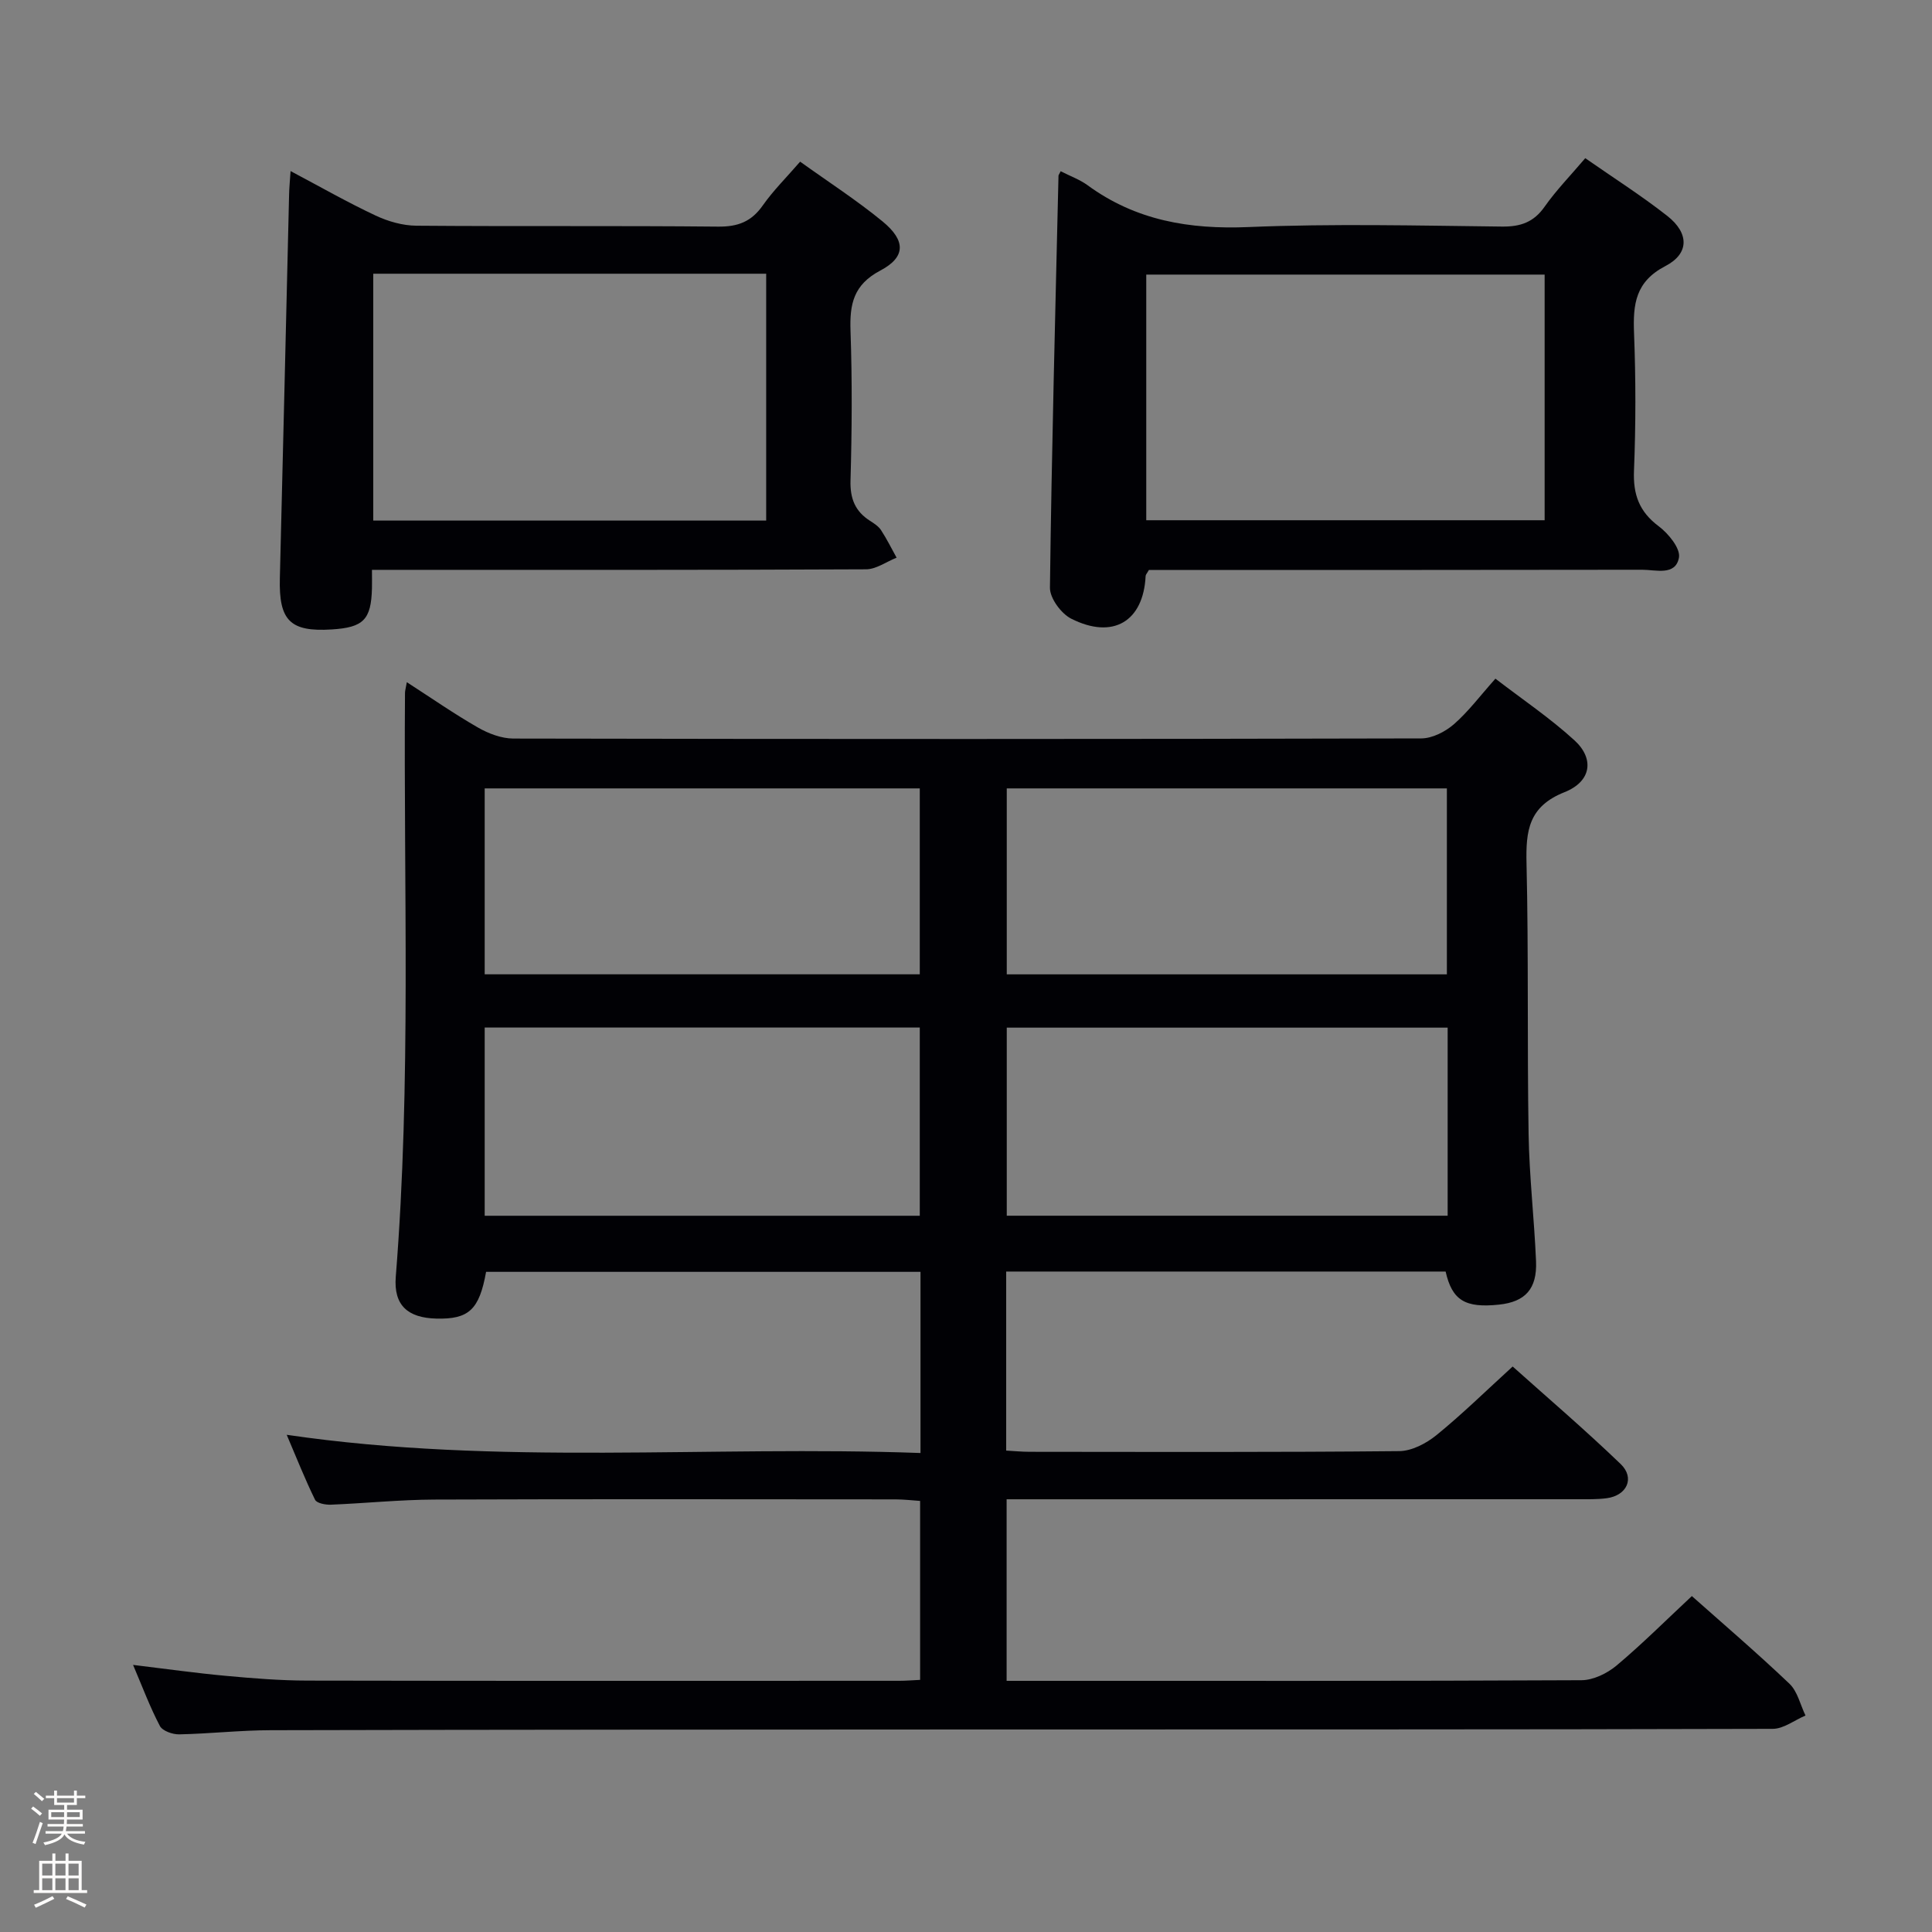 <svg enable-background="new 0 0 400 400" viewBox="0 0 400 400" xmlns="http://www.w3.org/2000/svg"><rect x="0" y="0" width="400" height="400" fill="#808080" stroke="none"/><path d="m6.44 374.46.42-.45c.65.47 1.27.95 1.85 1.44l-.45.49c-.65-.56-1.25-1.06-1.82-1.48m.93 7.33-.63-.26c.55-1.36 1.05-2.8 1.52-4.33.19.1.38.19.59.27-.46 1.29-.95 2.73-1.48 4.32m-.38-10.38.44-.42c.43.34 1.01.82 1.74 1.44l-.49.49c-.53-.51-1.09-1.01-1.69-1.51m2.5.35h1.72v-1.04h.59v1.04h3.52v-1.04h.59v1.04h1.75v.53h-1.75v1.42h-2.03v.97h3.22v2.03h-3.24c0 .35-.01.66-.03.93h3.32v.53h-3.37c-.03.27-.08.58-.15.94h3.96v.53h-3.71c.67.92 1.93 1.48 3.79 1.68-.13.24-.23.44-.29.59-2.13-.38-3.48-1.08-4.04-2.12-.43.97-1.77 1.72-4.03 2.23-.09-.19-.2-.37-.33-.55 2.1-.42 3.37-1.03 3.81-1.83h-3.36v-.53h3.58c.08-.29.13-.61.16-.94h-3.33v-.53h3.39c.02-.27.04-.58.04-.93h-3.23v-2.03h3.25v-.97h-2.07v-1.42h-1.73zm1.12 3.44v1h2.65c.01-.3.02-.44.01-.4v-.25-.35zm1.19-2h3.52v-.91h-3.52zm4.71 2h-2.63v.59c0 .15-.01.28-.01.4h2.64z" fill="#fcfbfa"/><path d="m13.56 383.74h.63v1.52h2.72v6.07h1.13v.6h-11.06v-.6h1.13v-6.07h2.73v-1.52h.63v1.52h2.1v-1.52zm-2.69 8.83.38.56c-1.24.63-2.53 1.25-3.85 1.85-.1-.21-.21-.42-.34-.63 1.36-.55 2.63-1.15 3.81-1.78m-2.13-4.27h2.1v-2.45h-2.1zm0 3.04h2.1v-2.46h-2.1zm2.72-3.04h2.1v-2.45h-2.1zm0 3.04h2.1v-2.46h-2.1zm6.07 3.6c-1.41-.71-2.7-1.3-3.86-1.78l.35-.56c1.45.62 2.75 1.19 3.88 1.72zm-1.25-9.09h-2.1v2.45h2.1zm-2.09 5.49h2.1v-2.46h-2.1z" fill="#fcfbfa"/><g fill="#010105"><path d="m190.58 300.83c0-13.01 0-25.1 0-37.51-30.11 0-60.03 0-89.94 0-1.41 7.83-3.56 9.85-10.3 9.68-5.92-.15-8.87-2.75-8.4-8.66 3.22-40.25 1.6-80.57 1.91-120.86 0-.49.16-.97.38-2.24 5.08 3.28 9.78 6.55 14.73 9.39 2.18 1.25 4.86 2.27 7.32 2.28 62.66.12 125.33.13 187.99-.03 2.28-.01 4.95-1.38 6.74-2.93 2.98-2.6 5.4-5.85 8.6-9.44 5.54 4.26 11.3 8.14 16.37 12.77 4.15 3.8 3.52 8.51-2.06 10.73-7.45 2.96-8.03 7.98-7.87 14.76.44 18.65.12 37.33.43 55.99.14 8.8 1.17 17.57 1.54 26.37.24 5.74-2.25 8.41-7.67 8.98-7.01.74-9.7-.89-11.05-6.85-30.22 0-60.47 0-90.98 0v37.07c1.64.09 3.26.25 4.87.25 25.5.02 51 .11 76.5-.14 2.6-.02 5.59-1.59 7.7-3.3 5.28-4.29 10.16-9.08 15.79-14.22 6.93 6.21 14.86 12.98 22.36 20.19 3 2.89 1.3 6.52-2.88 7.08-1.97.26-3.99.21-5.99.21-37.33.01-74.66.01-112 .01-1.97 0-3.95 0-6.26 0v37.59h5.01c38 0 76 .06 114-.13 2.45-.01 5.32-1.41 7.26-3.03 5.34-4.48 10.28-9.43 15.6-14.39 6.37 5.66 13.45 11.72 20.2 18.14 1.68 1.6 2.25 4.36 3.33 6.59-2.26.96-4.52 2.75-6.78 2.76-55.16.16-110.33.11-165.49.13-48.5.02-97 .03-145.49.15-6.31.01-12.62.73-18.94.86-1.37.03-3.47-.71-4.01-1.74-2.06-3.92-3.62-8.11-5.55-12.64 6.81.82 13.01 1.7 19.25 2.27 5.63.52 11.28.97 16.92.98 40.83.08 81.66.05 122.5.04 1.31 0 2.62-.11 4.28-.19 0-12.24 0-24.33 0-37.05-1.62-.11-3.36-.32-5.1-.32-31.83-.02-63.66-.08-95.5.04-7.14.03-14.27.77-21.41 1.06-1.11.04-2.91-.3-3.26-1.02-2.09-4.26-3.84-8.69-5.87-13.45 43.94 6.45 87.51 2.17 131.22 3.77zm17.86-88.07v38.94h91.28c0-13.06 0-25.83 0-38.94-30.53 0-60.89 0-91.28 0zm-108.09-.02v38.97h90.08c0-13.15 0-26 0-38.97-30.3 0-60.18 0-90.08 0zm108.09-49.51v38.5h91.12c0-12.97 0-25.66 0-38.5-30.48 0-60.57 0-91.12 0zm-108.09 0v38.49h90.08c0-12.97 0-25.65 0-38.49-30.14 0-59.88 0-90.08 0z"/><path d="m219.6 35.45c2.08 1.06 4 1.75 5.57 2.9 9.99 7.31 21.09 9.17 33.33 8.66 17.46-.73 34.98-.3 52.47-.1 3.85.04 6.57-.9 8.83-4.12 2.38-3.39 5.31-6.39 8.41-10.04 5.72 3.99 11.56 7.7 16.98 11.95 4.53 3.56 4.6 7.79-.38 10.38-6.23 3.24-6.73 7.91-6.5 13.88.37 9.48.37 19-.01 28.48-.2 4.94 1.07 8.48 5.1 11.5 2.02 1.51 4.56 4.61 4.21 6.51-.71 3.83-4.81 2.5-7.63 2.51-32.32.06-64.64.04-96.96.04-1.8 0-3.6 0-5.15 0-.39.7-.67.97-.68 1.25-.45 9.39-6.74 13.22-15.41 8.84-2.08-1.05-4.43-4.24-4.4-6.42.35-28.43 1.11-56.86 1.77-85.3.01-.15.14-.28.45-.92zm100.2 21.4c-27.81 0-55.14 0-82.48 0v50.86h82.48c0-17.05 0-33.8 0-50.86z"/><path d="m60.16 35.42c6.21 3.29 11.79 6.48 17.59 9.2 2.59 1.22 5.62 2.09 8.46 2.11 20.82.17 41.65-.02 62.48.19 4.09.04 6.88-1.03 9.23-4.38 2.18-3.1 4.92-5.81 7.74-9.07 5.83 4.19 11.7 7.97 17.07 12.38 4.82 3.96 4.82 7.37-.46 10.16-5.57 2.94-6.37 6.94-6.18 12.48.36 10.32.29 20.66 0 30.98-.11 3.77.96 6.4 4.05 8.37.83.53 1.75 1.12 2.27 1.92 1.19 1.82 2.16 3.79 3.22 5.7-2.11.84-4.22 2.4-6.33 2.41-32.15.16-64.31.11-96.47.11-1.79 0-3.59 0-5.82 0 0 1.59.03 2.71 0 3.83-.17 6.49-1.75 8.1-8.33 8.51-8.63.54-10.96-1.85-10.74-10.59.67-26.44 1.27-52.88 1.91-79.32.02-1.41.17-2.84.31-4.99zm98.47 72.36c0-17.26 0-34.12 0-51.11-27.28 0-54.19 0-81.35 0v51.11z"/></g></svg>